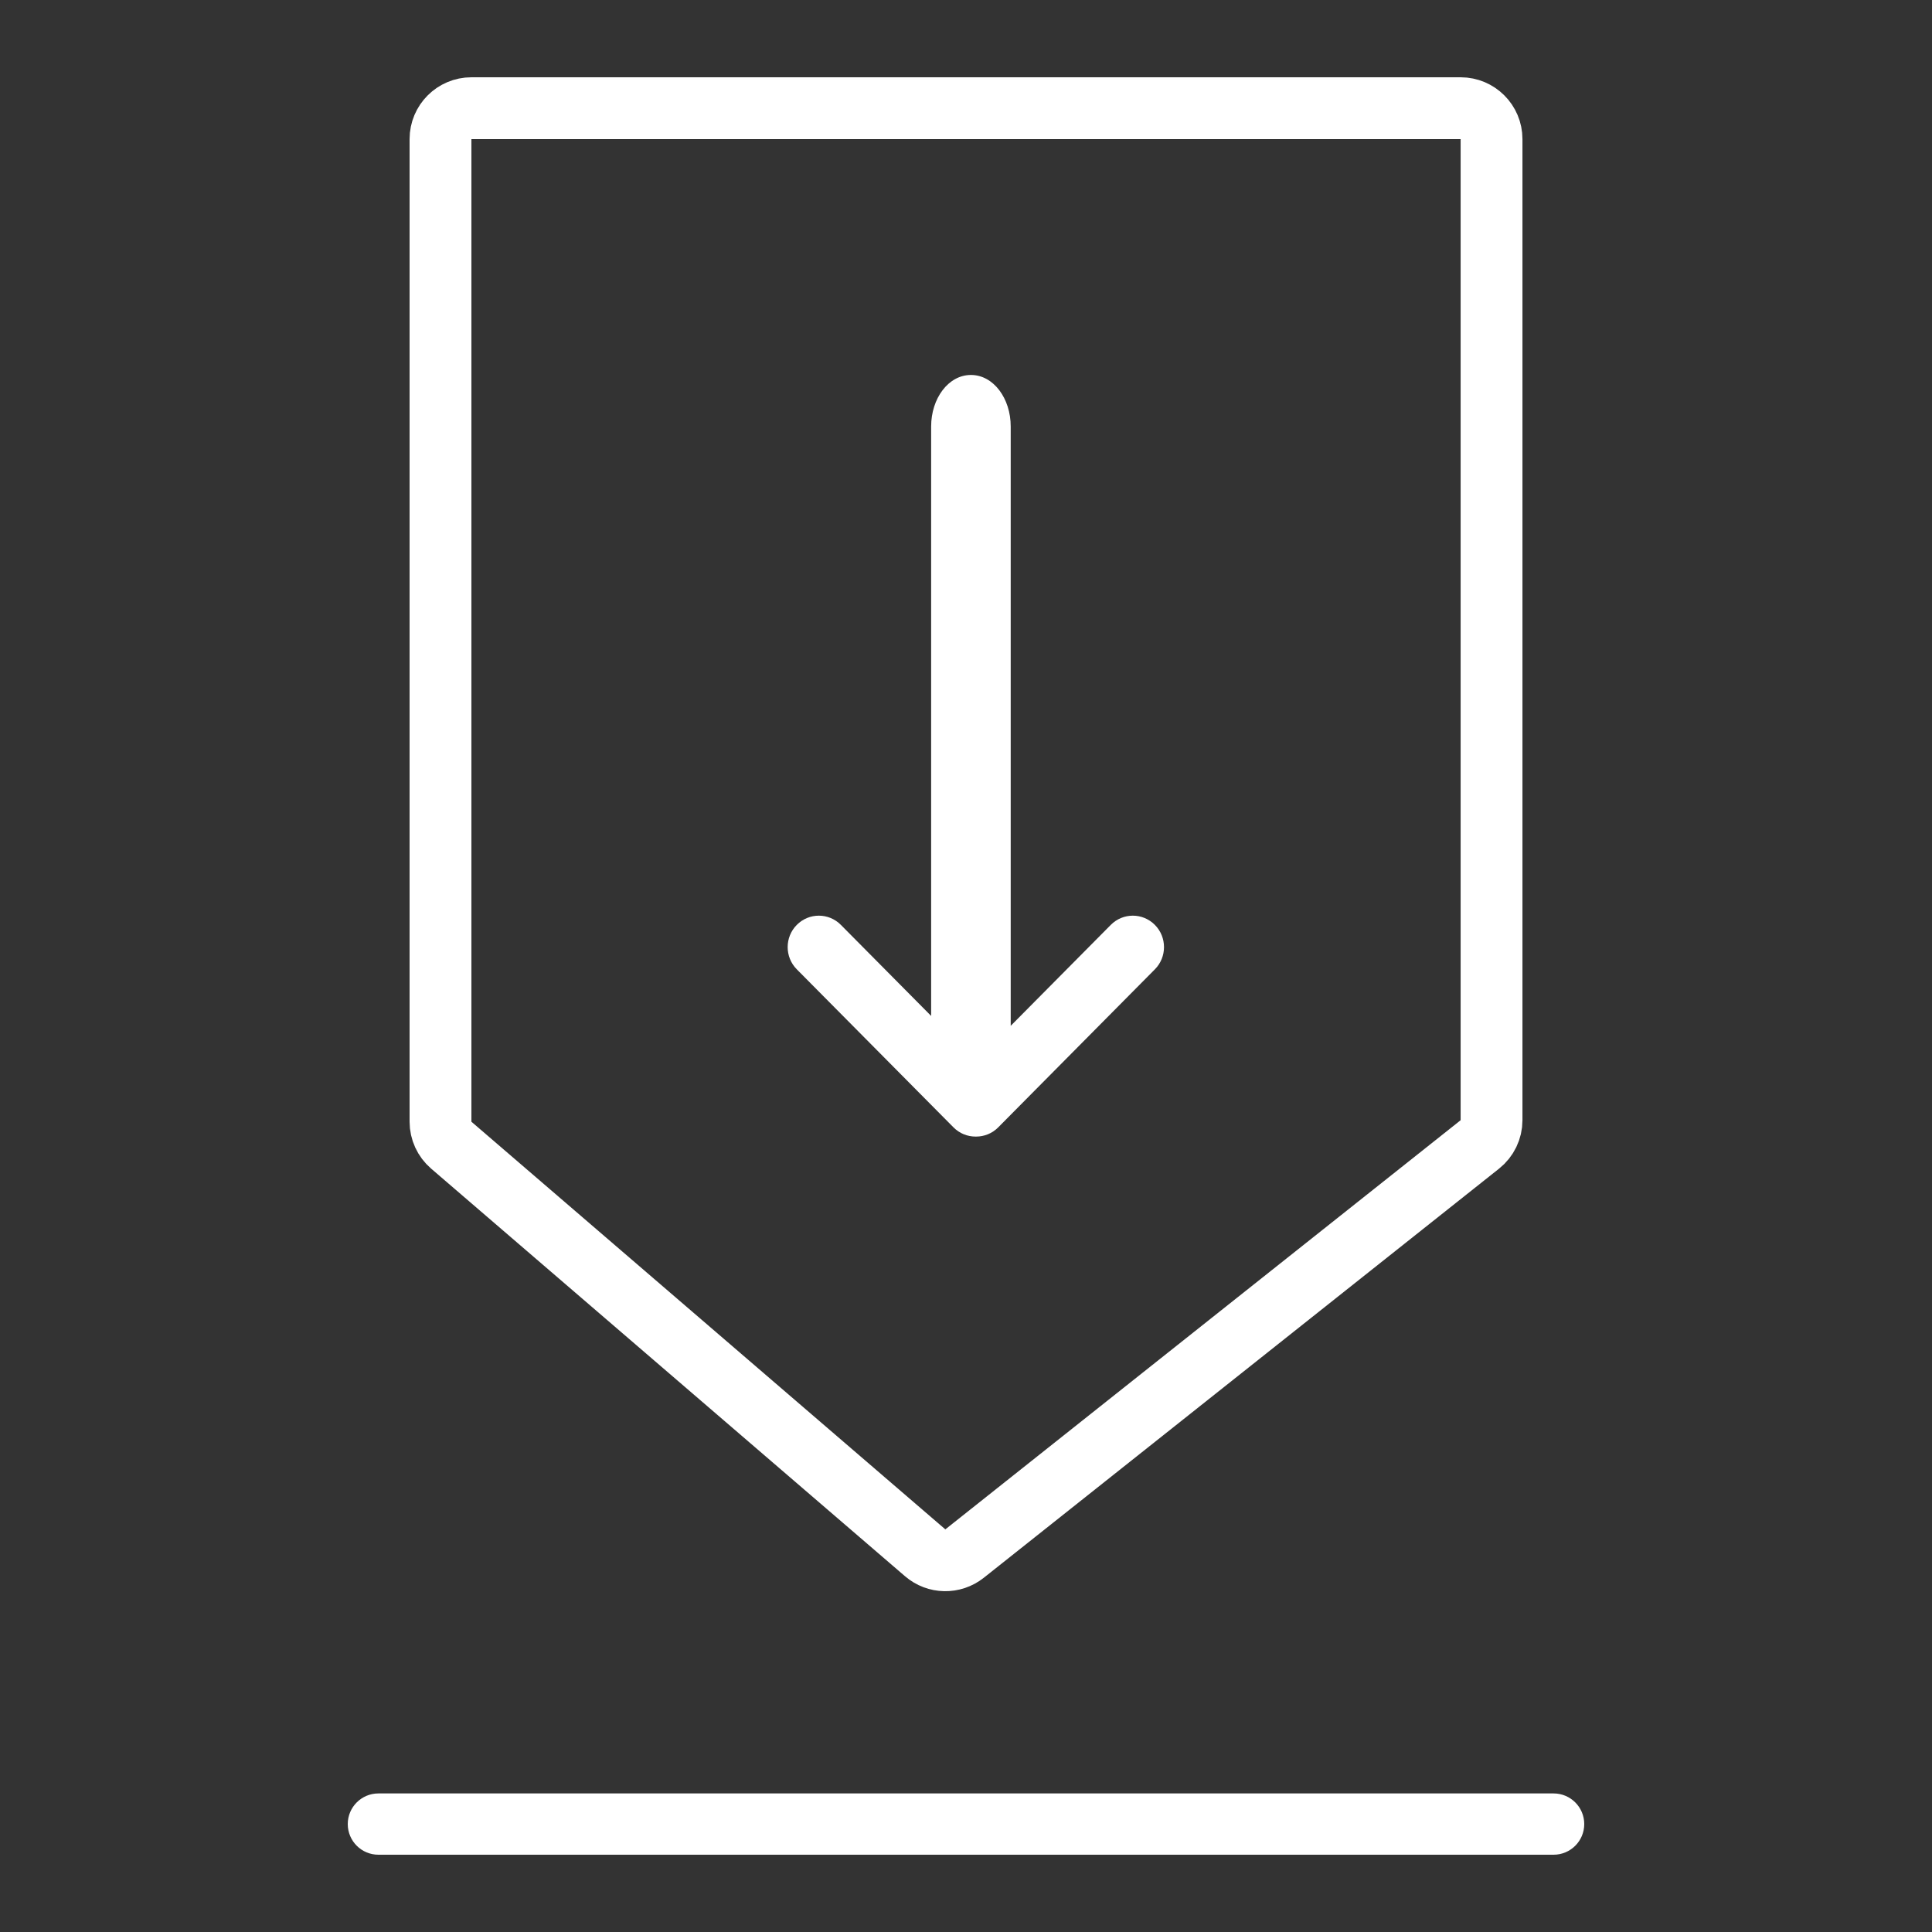 <?xml version="1.0" encoding="UTF-8"?>
<svg width="50px" height="50px" viewBox="0 0 50 50" version="1.1" xmlns="http://www.w3.org/2000/svg" xmlns:xlink="http://www.w3.org/1999/xlink">
    <rect x="0" y="0" width="50" height="50" fill="#333333" stroke="none"/>
    <!-- Generator: Sketch 48.2 (47327) - http://www.bohemiancoding.com/sketch -->
    <title>Artboard</title>
    <desc>Created with Sketch.</desc>
    <defs></defs>
    <g id="25122017" stroke="none" stroke-width="1" fill="none" fill-rule="evenodd">
        <g id="Artboard">
            <g id="Group" transform="translate(9, 2)">
                <path d="M3.2,0.8 C2.758,0.8 2.4,1.158 2.4,1.6 L2.4,27.03 C2.4,27.263 2.502,27.484 2.678,27.636 L14.943,38.186 C15.234,38.437 15.662,38.445 15.963,38.206 L29.298,27.618 C29.489,27.466 29.601,27.235 29.601,26.991 L29.601,1.6 C29.601,1.158 29.243,0.8 28.801,0.8 L3.2,0.8 Z" id="Rectangle-23" stroke="#ffffff" stroke-width="1.6"></path>
                <path d="M0.793,44.414 L31.207,44.414 C31.645,44.414 32,44.769 32,45.207 L32,45.207 C32,45.645 31.645,46 31.207,46 L0.793,46 C0.355,46 5.36418492e-17,45.645 0,45.207 L0,45.207 C-5.36418492e-17,44.769 0.355,44.414 0.793,44.414 Z" id="Rectangle-24" fill="#fffff"></path>
                <path d="M20.632,12.926 C20.949,12.611 21.465,12.611 21.782,12.926 L25.872,16.98 C26.19,17.295 26.19,17.806 25.872,18.121 C25.554,18.436 25.039,18.436 24.721,18.121 L20.632,14.067 C20.314,13.752 20.314,13.241 20.632,12.926 Z M25.872,16.998 C26.19,17.313 26.19,17.823 25.872,18.138 L21.782,22.193 C21.465,22.508 20.949,22.508 20.632,22.193 C20.314,21.878 20.314,21.367 20.632,21.052 L24.721,16.998 C25.039,16.683 25.554,16.683 25.872,16.998 Z M7.732,16.657 L23.68,16.657 C24.404,16.657 25.012,17.102 25.012,17.686 C25.012,18.271 24.404,18.716 23.68,18.716 L7.732,18.716 C7.008,18.716 6.4,18.271 6.4,17.686 C6.4,17.102 7.008,16.657 7.732,16.657 Z" id="Combined-Shape" fill="#ffffff" fill-rule="nonzero" transform="translate(16.255, 17.559) rotate(90) translate(-16.255, -17.559) "></path>
            </g>
        </g>
    </g>
</svg>